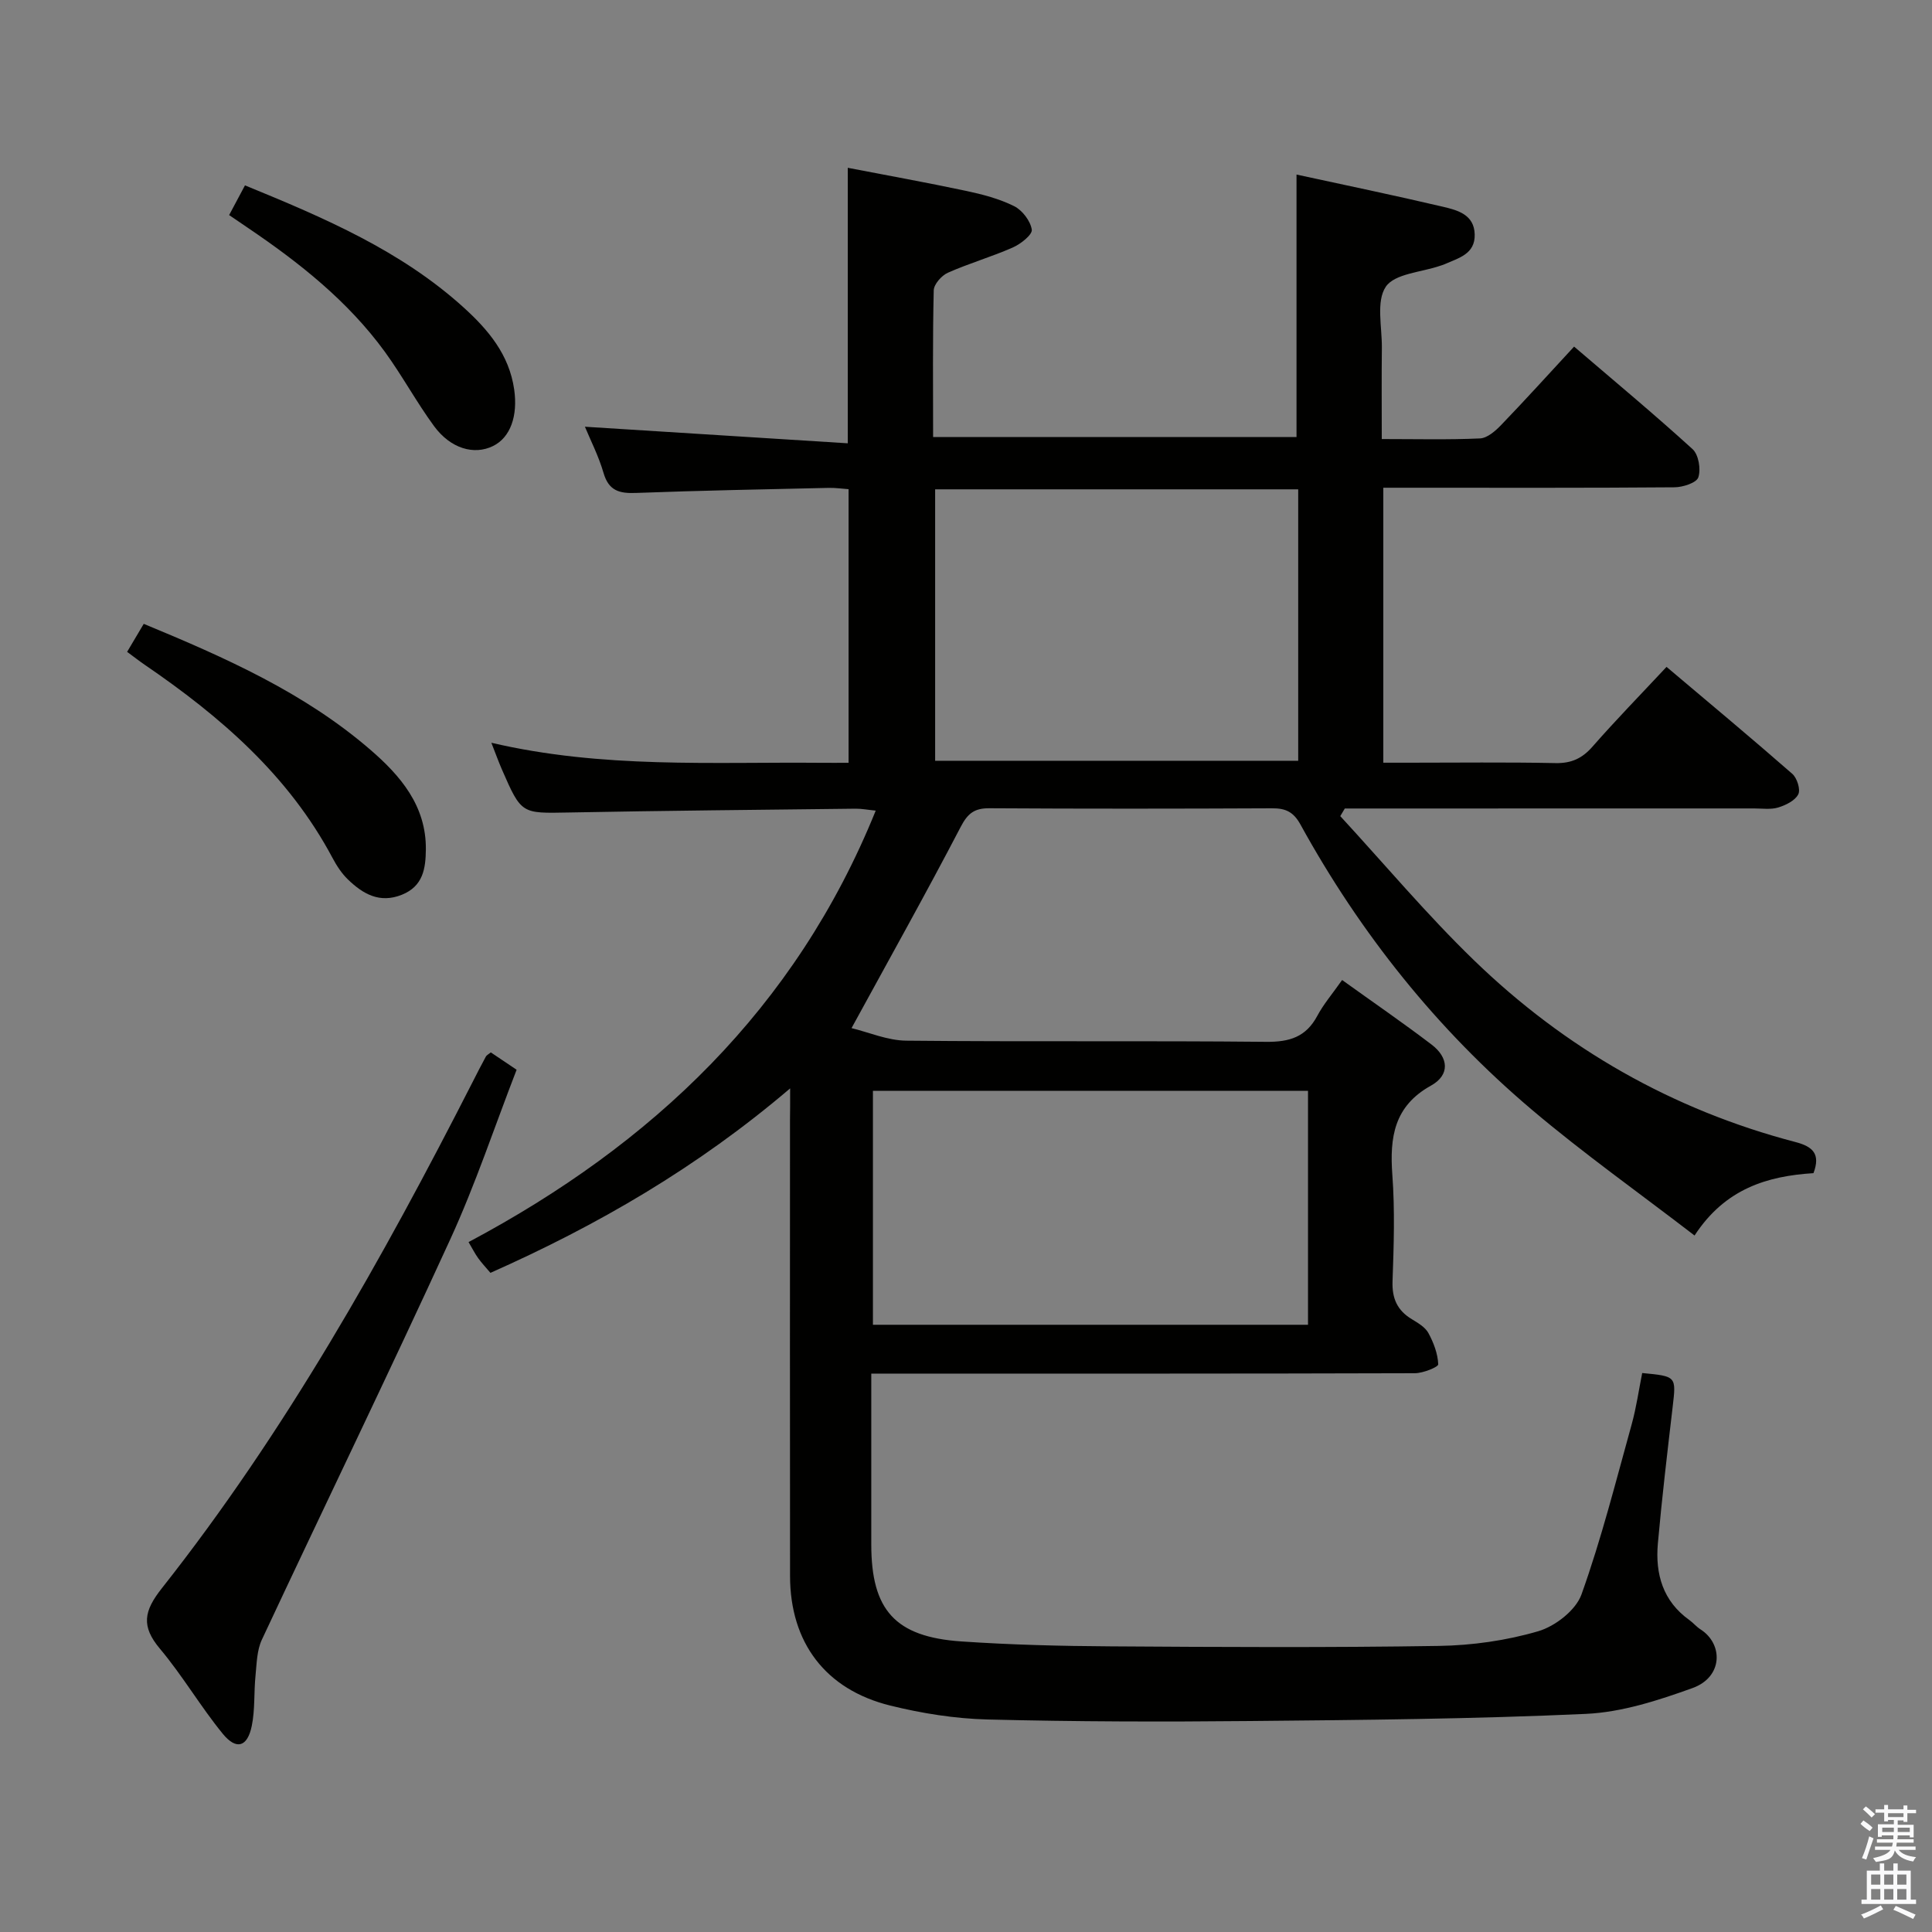 <svg enable-background="new 0 0 400 400" viewBox="0 0 400 400" xmlns="http://www.w3.org/2000/svg"><rect x="0" y="0" width="400" height="400" fill="#808080" stroke="none"/><path d="m385.2 377.6.6-.7c.6.4 1.3.9 1.9 1.5l-.6.7c-.8-.5-1.4-1-1.9-1.5zm.3 7.1c.6-1.4 1.1-2.9 1.5-4.5.3.1.6.3.9.4-.5 1.4-1 2.9-1.5 4.4zm.2-10.1.6-.6c.7.5 1.3 1.1 1.9 1.6l-.7.7c-.6-.6-1.2-1.2-1.8-1.7zm8.4-.8h.8v.9h1.8v.7h-1.8v1.8h-.8v-.3h-1.2v.9h3.3v2.6h-.8v-.4h-2.5c0 .3 0 .6-.1.8h3.4v.7h-3.5c0 .3-.1.6-.1.8h4v.7h-3.5c.7.9 1.9 1.3 3.6 1.5-.2.2-.4.5-.6.9-1.9-.3-3.2-1.1-3.8-2.3-.5 2.1-1.8 2-3.9 2.4-.2-.3-.4-.5-.6-.8 1.9-.4 3.1-.9 3.6-1.7h-3.2v-.7h3.5c.1-.2.1-.5.2-.8h-3.3v-.7h3.4c0-.2 0-.5 0-.8h-2.4v.3h-.8v-2.6h3.3v-.9h-1.2v.3h-.8v-1.8h-1.8v-.7h1.8v-.9h.8v.9h3.2zm-4.4 5.5h2.4c0-.3 0-.6 0-.9h-2.4zm1.2-3.1h3.2v-.8h-3.2zm4.4 2.2h-2.4v.9h2.5v-.9z" fill="#fafafb"/><path d="m389.2 385.8h.9v1.5h1.9v-1.5h.9v1.5h2.7v6h1.1v.9h-11.3v-.9h1.1v-6h2.7zm.2 8.7.5.8c-1.2.6-2.5 1.3-4 1.9-.2-.3-.3-.6-.6-.8 1.6-.6 3-1.3 4.1-1.9zm-2-4.3h1.9v-2.1h-1.9zm0 3.1h1.9v-2.2h-1.9zm2.7-3.1h1.9v-2.1h-1.9zm0 3.1h1.9v-2.2h-1.9zm2.4 1.3c1.4.6 2.7 1.2 4.1 1.8l-.5.9c-1.5-.7-2.8-1.4-4.1-1.9zm2.2-6.5h-1.9v2.1h1.9zm-1.9 5.2h1.9v-2.2h-1.9z" fill="#fafafb"/><g fill="#010100"><path d="m163.59 225.34c-19.26 16.41-39.86 28.33-62.05 38.19-.89-1.06-1.78-1.99-2.53-3.03-.68-.94-1.2-1.99-2-3.34 37.98-20.2 67.69-48.27 84.3-89.33-1.65-.16-2.91-.41-4.17-.4-19.81.23-39.62.41-59.43.79-9.75.18-9.75.36-13.8-8.92-.69-1.59-1.28-3.23-2.18-5.52 23.01 5.38 45.67 3.95 68.24 4.15 1.8.02 3.6 0 5.72 0 0-18.98 0-37.57 0-56.65-1.28-.09-2.7-.3-4.12-.27-13.31.3-26.62.55-39.93 1.05-3.42.13-5.61-.46-6.68-4.13-1.01-3.48-2.69-6.76-3.86-9.58 18 1.14 36.07 2.28 54.42 3.43 0-19.59 0-37.96 0-57.04 8.13 1.57 16.36 3.05 24.54 4.79 3.38.72 6.83 1.62 9.9 3.15 1.69.84 3.38 3.05 3.66 4.86.16 1.04-2.29 2.98-3.93 3.7-4.4 1.94-9.06 3.28-13.45 5.23-1.3.58-2.89 2.38-2.92 3.65-.24 9.98-.13 19.97-.13 30.37h75.24c0-17.89 0-35.93 0-54.35 10.04 2.18 20.22 4.29 30.34 6.67 3 .71 6.45 1.61 6.55 5.72.11 4.11-3.38 4.89-6.22 6.17-.3.14-.63.22-.94.33-3.9 1.35-9.41 1.61-11.25 4.34-2.03 3.03-.77 8.31-.81 12.62-.07 6.12-.02 12.25-.02 18.91 7.12 0 13.74.17 20.34-.13 1.51-.07 3.2-1.55 4.38-2.78 4.96-5.15 9.76-10.46 15.1-16.23 8.3 7.11 16.58 13.99 24.53 21.23 1.25 1.14 1.75 4.16 1.19 5.84-.38 1.14-3.21 2.05-4.95 2.06-18.17.15-36.33.09-54.5.09-1.81 0-3.62 0-5.77 0v56.93h5.12c10.17 0 20.34-.13 30.5.08 3.31.07 5.55-.96 7.71-3.43 4.81-5.49 9.91-10.71 15.31-16.49 8.89 7.51 17.55 14.72 26.03 22.14.99.86 1.75 3.26 1.24 4.25-.66 1.3-2.58 2.24-4.14 2.72-1.53.47-3.3.2-4.97.2-26.5.01-53 0-79.5.01-1.76 0-3.51 0-5.27 0-.31.53-.63 1.06-.94 1.58 9.19 9.98 17.94 20.41 27.67 29.83 18.85 18.26 41.08 30.98 66.58 37.65 3.59.94 5.22 2.46 3.72 6.44-9.55.6-18.29 3.2-24.62 12.91-11.47-8.82-22.99-16.99-33.73-26.08-19.62-16.62-35.47-36.48-47.87-59.02-1.45-2.63-3.09-3.37-5.88-3.35-19.5.09-39 .11-58.5-.01-3.1-.02-4.49 1.03-5.96 3.86-7.13 13.68-14.67 27.14-22.6 41.66 3.56.86 7.44 2.56 11.34 2.6 24.83.25 49.67-.01 74.5.24 4.83.05 8.24-.99 10.58-5.36 1.3-2.43 3.14-4.58 5.15-7.44 6.47 4.65 12.62 8.87 18.54 13.38 3.5 2.67 3.85 6.27-.15 8.49-7.65 4.24-8.56 10.72-7.99 18.49.54 7.29.3 14.66.04 21.99-.13 3.59.98 6.06 4 7.88 1.27.77 2.75 1.64 3.42 2.85 1.08 1.99 1.95 4.28 2.04 6.48.03.57-3.14 1.85-4.84 1.85-35.33.11-70.66.08-106 .08-1.95 0-3.91 0-6.54 0v19.89 15.5c0 13.55 4.93 19.12 18.62 20.06 10.28.7 20.6.96 30.91 1.02 22.67.15 45.34.27 68-.09 6.89-.11 13.96-1.11 20.55-3.04 3.52-1.03 7.79-4.35 8.96-7.62 4.12-11.5 7.11-23.41 10.39-35.21.97-3.49 1.47-7.11 2.18-10.63 7.12.68 7.05.67 6.3 7.07-1.1 9.41-2.22 18.82-3.06 28.26-.55 6.28 1.04 11.9 6.52 15.81.81.58 1.46 1.39 2.29 1.92 4.76 3.02 4.7 9.88-1.62 12.16-7.1 2.56-14.64 5.01-22.08 5.35-23.11 1.06-46.27 1.26-69.41 1.48-18.16.18-36.33.14-54.49-.32-6.74-.17-13.57-1.26-20.13-2.88-13.44-3.32-20.73-13.06-20.75-26.82-.04-31.5-.01-63-.01-94.5.03-1.74.03-3.51.03-6.46zm107.22.51c-30.33 0-60.17 0-90.08 0v48.43h90.08c0-16.26 0-32.2 0-48.43zm-2.03-124.54c-25.38 0-50.27 0-75.17 0v56.2h75.17c0-18.86 0-37.32 0-56.2z"/><path d="m101.62 217.89c1.53 1.03 3.14 2.11 5.34 3.59-4.55 11.74-8.51 23.7-13.73 35.09-12.72 27.76-26.06 55.24-39.01 82.9-1.04 2.21-1.07 4.95-1.32 7.47-.35 3.45-.08 7-.77 10.37-.89 4.38-3.18 5.1-6 1.66-4.62-5.65-8.33-12.04-13.02-17.62-3.91-4.66-3.35-7.78.4-12.52 25.56-32.37 45.65-68.16 64.33-104.79.9-1.77 1.8-3.54 2.75-5.28.13-.28.49-.44 1.03-.87z"/><path d="m29.76 129.16c17.04 7.05 33.28 14.29 46.91 26.06 6.21 5.36 11.58 11.58 11.5 20.63-.04 3.98-.57 7.63-4.97 9.4-4.62 1.85-8.08-.18-11.18-3.18-1.29-1.25-2.33-2.85-3.18-4.45-9.1-17.11-23.23-29.3-38.9-40-1.08-.74-2.11-1.55-3.62-2.66 1.07-1.81 2.12-3.58 3.44-5.8z"/><path d="m50.72 38.38c16.6 6.79 32.31 13.55 45.25 25.26 5.1 4.62 9.46 9.77 10.49 17.02.77 5.42-.76 9.91-4.39 11.69-3.92 1.92-8.77.54-12.2-4.12-3.63-4.95-6.57-10.41-10.18-15.38-7.65-10.51-17.7-18.46-28.37-25.68-1.22-.83-2.44-1.66-3.88-2.64 1.09-2.07 2.08-3.92 3.28-6.15z"/></g></svg>